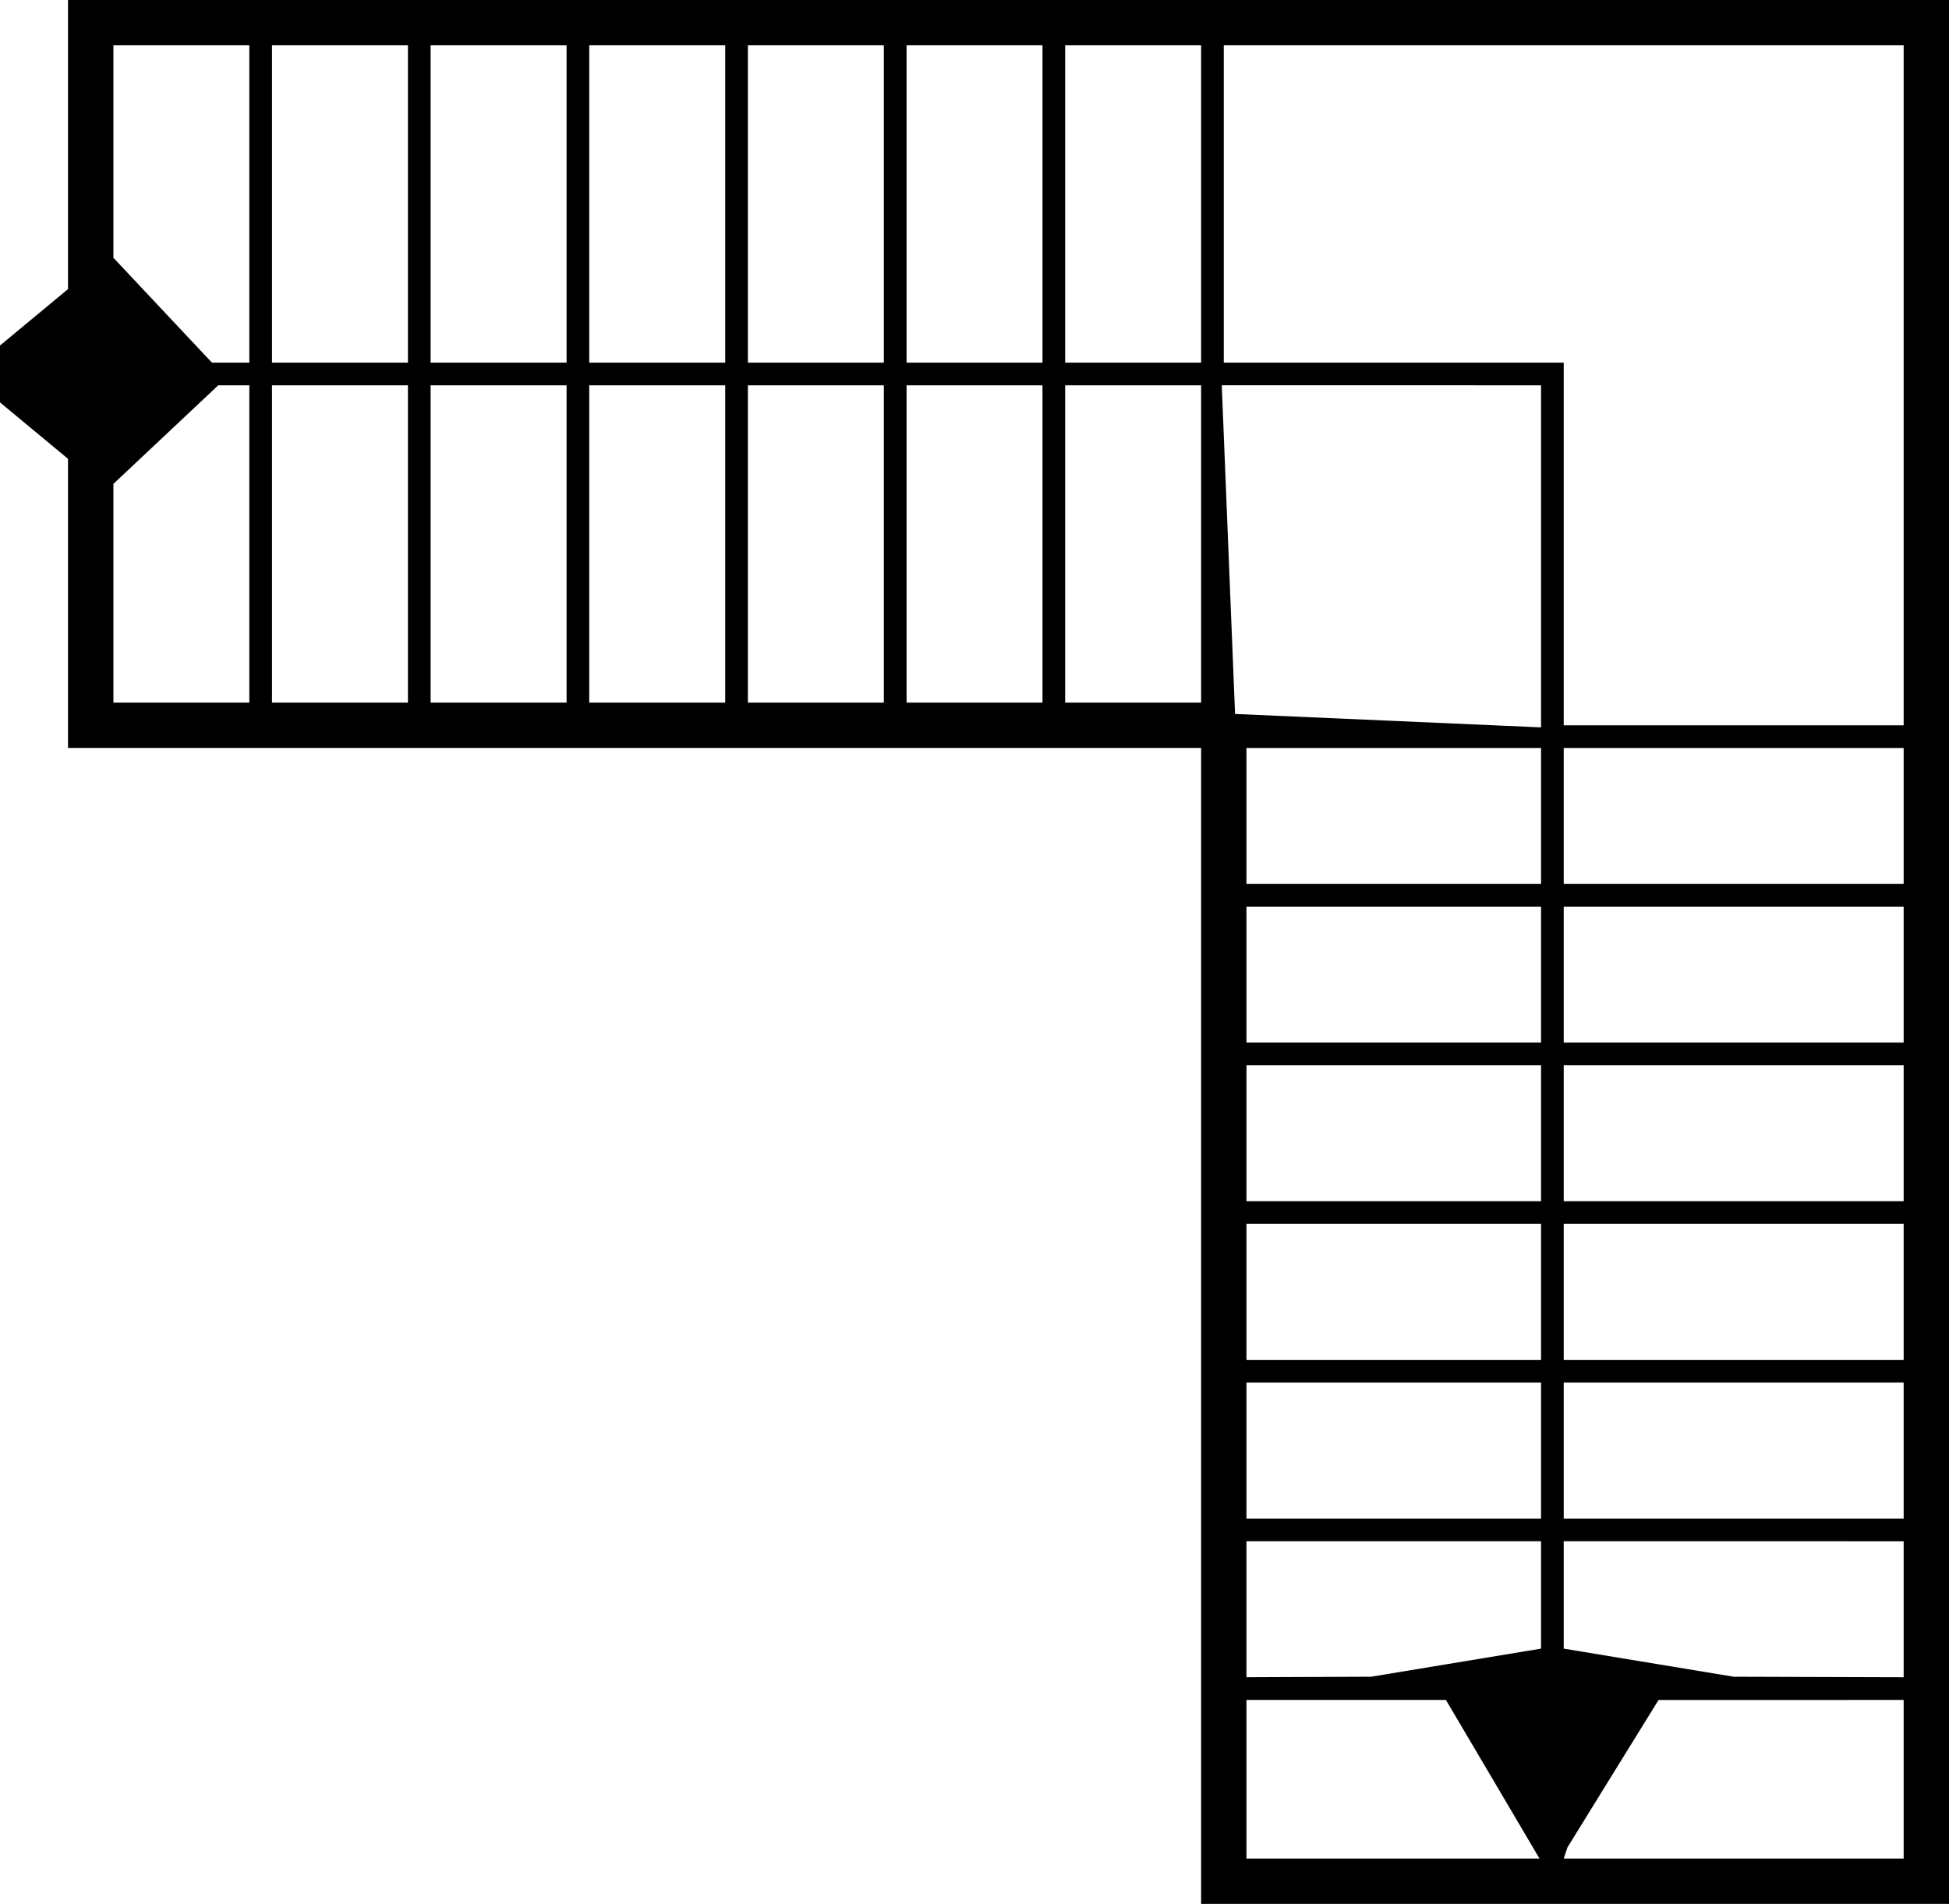 <?xml version="1.0" encoding="UTF-8" standalone="no"?>
<!-- Created with Inkscape (http://www.inkscape.org/) -->

<svg
   width="36.625mm"
   height="35.774mm"
   viewBox="0 0 36.625 35.774"
   version="1.1"
   id="svg214"
   inkscape:version="1.2 (dc2aedaf03, 2022-05-15)"
   sodipodi:docname="LMLStair Treppe Rechter Winkel90.svg"
   xmlns:inkscape="http://www.inkscape.org/namespaces/inkscape"
   xmlns:sodipodi="http://sodipodi.sourceforge.net/DTD/sodipodi-0.dtd"
   xmlns="http://www.w3.org/2000/svg"
   xmlns:svg="http://www.w3.org/2000/svg">
  <sodipodi:namedview
     id="namedview216"
     pagecolor="#ffffff"
     bordercolor="#999999"
     borderopacity="1"
     inkscape:showpageshadow="0"
     inkscape:pageopacity="0"
     inkscape:pagecheckerboard="0"
     inkscape:deskcolor="#d1d1d1"
     inkscape:document-units="mm"
     showgrid="false"
     inkscape:zoom="2.3786088"
     inkscape:cx="46.035313"
     inkscape:cy="162.27973"
     inkscape:window-width="1920"
     inkscape:window-height="1129"
     inkscape:window-x="-8"
     inkscape:window-y="-8"
     inkscape:window-maximized="1"
     inkscape:current-layer="layer1" />
  <defs
     id="defs211" />
  <g
     inkscape:label="Ebene 1"
     inkscape:groupmode="layer"
     id="layer1"
     transform="translate(-73.556,-94.117)">
    <path
       id="path209"
       style="fill:#000000;stroke-width:0.426"
       d="M 110.181,94.117 H 92.507 74.834 v 2.716 2.716 l -0.639,0.53 -0.639,0.53 v 0.534 0.535 l 0.639,0.53 0.639,0.53 v 2.716 2.716 H 85.48 96.127 v 10.86 10.86 h 7.027 7.027 v -17.887 z m -0.852,0.852 v 6.388 6.388 h -3.194 -3.194 v -3.407 -3.407 h -3.194 -3.194 v -2.981 -2.981 h 6.388 z m 0,13.202 v 1.277 1.278 h -3.194 -3.194 v -1.278 -1.277 h 3.194 z m 0,2.981 v 1.277 1.278 h -3.194 -3.194 v -1.278 -1.277 h 3.194 z m 0,2.981 v 1.277 1.277 h -3.194 -3.194 v -1.277 -1.277 h 3.194 z m 0,2.981 v 1.278 1.277 h -3.194 -3.194 v -1.277 -1.278 h 3.194 z m 0,2.981 v 1.278 1.277 h -3.194 -3.194 v -1.277 -1.278 h 3.194 z m 0,2.982 v 1.278 1.277 l -1.597,-0.005 -1.597,-0.005 -1.597,-0.264 -1.597,-0.264 v -1.009 -1.009 h 3.194 z m 0,2.981 v 1.49 1.491 h -3.194 -3.194 l 0.035,-0.106 0.036,-0.106 0.855,-1.384 0.856,-1.384 h 2.303 z m -6.814,-24.701 v 3.214 3.213 l -2.875,-0.126 -2.875,-0.126 -0.125,-3.088 -0.125,-3.088 h 3 z m 0,6.814 v 1.277 1.278 h -2.768 -2.768 v -1.278 -1.277 h 2.768 z m 0,2.981 v 1.277 1.278 h -2.768 -2.768 v -1.278 -1.277 h 2.768 z m 0,2.981 v 1.277 1.277 h -2.768 -2.768 v -1.277 -1.277 h 2.768 z m 0,2.981 v 1.278 1.277 h -2.768 -2.768 v -1.277 -1.278 h 2.768 z m 0,2.981 v 1.278 1.277 h -2.768 -2.768 v -1.277 -1.278 h 2.768 z m 0,2.981 v 1.009 1.009 l -1.597,0.264 -1.597,0.264 -1.171,0.005 v -5.5e-4 l -1.171,0.005 v -1.277 -1.278 h 2.768 z m -0.029,5.963 H 99.733 96.979 v -1.491 -1.49 h 1.874 1.874 l 0.88,1.49 z m -6.359,-34.07 v 2.981 2.981 H 94.85 93.572 v -2.981 -2.981 h 1.277 z m 0,6.388 v 2.981 2.981 H 94.85 93.572 v -2.981 -2.981 h 1.277 z m -2.981,-6.388 v 2.981 2.981 h -1.277 -1.277 v -2.981 -2.981 h 1.277 z m 0,6.388 v 2.981 2.981 h -1.277 -1.277 v -2.981 -2.981 h 1.277 z m -2.981,-6.388 v 2.981 2.981 h -1.278 -1.277 v -2.981 -2.981 h 1.277 z m 0,6.388 v 2.981 2.981 h -1.278 -1.277 v -2.981 -2.981 h 1.277 z m -2.981,-6.388 v 2.981 2.981 h -1.277 -1.278 v -2.981 -2.981 h 1.278 z m 0,6.388 v 2.981 2.981 h -1.277 -1.278 v -2.981 -2.981 h 1.278 z M 84.203,94.969 v 2.981 2.981 H 82.926 81.648 v -2.981 -2.981 h 1.278 z m 0,6.388 v 2.981 2.981 H 82.926 81.648 v -2.981 -2.981 h 1.278 z m -2.981,-6.388 v 2.981 2.981 H 79.944 78.667 v -2.981 -2.981 h 1.277 z m 0,6.388 v 2.981 2.981 H 79.944 78.667 v -2.981 -2.981 h 1.277 z m -2.981,-6.388 v 2.981 2.981 h -0.351 -0.351 l -0.926,-0.985 -0.926,-0.986 v -1.995 -1.996 h 1.277 z m 0,6.388 v 2.981 2.981 h -1.277 -1.277 v -2.055 -2.055 l 0.985,-0.926 0.985,-0.926 h 0.292 z" />
  </g>
</svg>
